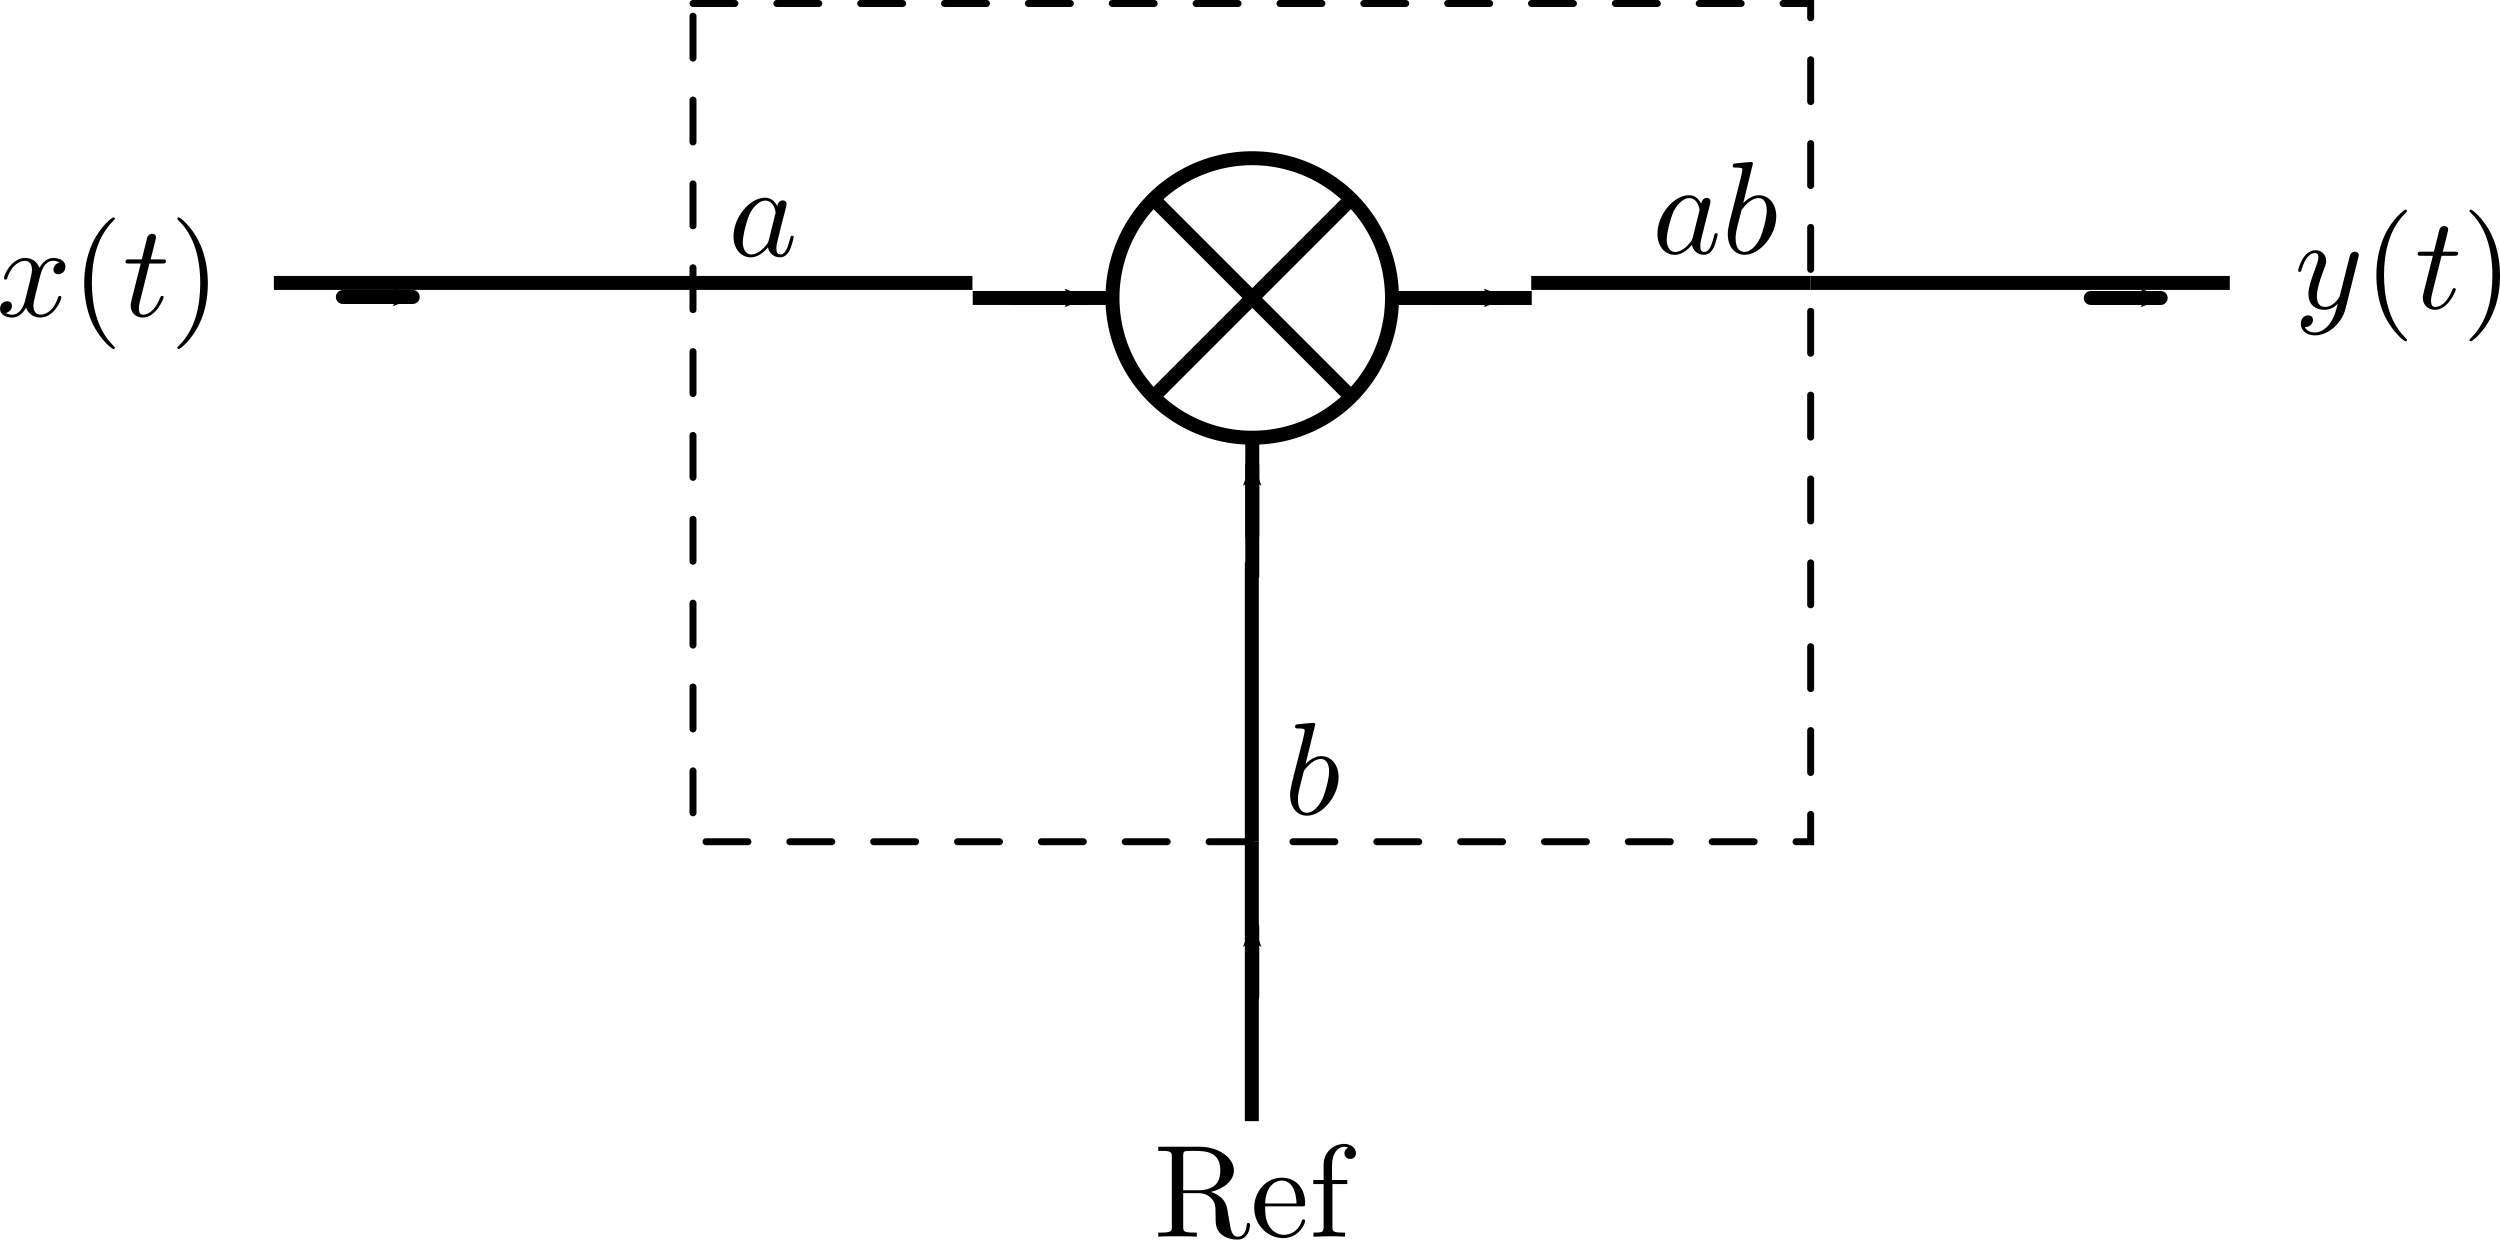 <?xml version="1.0" encoding="UTF-8" standalone="no"?>
<!-- Created with Inkscape (http://www.inkscape.org/) -->

<svg
   xmlns:ns0="http://www.iki.fi/pav/software/textext/"
   xmlns:dc="http://purl.org/dc/elements/1.1/"
   xmlns:cc="http://creativecommons.org/ns#"
   xmlns:rdf="http://www.w3.org/1999/02/22-rdf-syntax-ns#"
   xmlns:svg="http://www.w3.org/2000/svg"
   xmlns="http://www.w3.org/2000/svg"
   xmlns:xlink="http://www.w3.org/1999/xlink"
   xmlns:sodipodi="http://sodipodi.sourceforge.net/DTD/sodipodi-0.dtd"
   xmlns:inkscape="http://www.inkscape.org/namespaces/inkscape"
   width="71.018mm"
   height="35.213mm"
   viewBox="0 0 71.018 35.213"
   version="1.1"
   id="svg8"
   inkscape:version="0.92.5 (2060ec1f9f, 2020-04-08)"
   sodipodi:docname="multiplier-gain.svg">
  <defs
     id="defs2">
    <marker
       refX="0"
       refY="0"
       orient="auto"
       id="marker10784"
       style="overflow:visible">
      <path
         inkscape:connector-curvature="0"
         d="M 8.719,4.034 -2.207,0.016 8.719,-4.002 c -1.745,2.372 -1.735,5.617 -6e-7,8.035 z"
         transform="scale(-0.6)"
         id="path10786"
         style="font-size:12px;fill-rule:evenodd;stroke-width:0.625;stroke-linejoin:round" />
    </marker>
    <marker
       refX="0"
       refY="0"
       orient="auto"
       id="marker31103"
       style="overflow:visible">
      <path
         inkscape:connector-curvature="0"
         d="M 8.719,4.034 -2.207,0.016 8.719,-4.002 c -1.745,2.372 -1.735,5.617 -6e-7,8.035 z"
         transform="scale(-0.6)"
         id="path31101"
         style="font-size:12px;fill-rule:evenodd;stroke-width:0.625;stroke-linejoin:round" />
    </marker>
    <marker
       refX="0"
       refY="0"
       orient="auto"
       id="marker31107"
       style="overflow:visible">
      <path
         inkscape:connector-curvature="0"
         d="M 8.719,4.034 -2.207,0.016 8.719,-4.002 c -1.745,2.372 -1.735,5.617 -6e-7,8.035 z"
         transform="scale(-0.6)"
         id="path31105"
         style="font-size:12px;fill-rule:evenodd;stroke-width:0.625;stroke-linejoin:round" />
    </marker>
    <g
       id="g1056-7">
      <symbol
         id="textext-e03736af-0-5"
         overflow="visible"
         style="overflow:visible">
        <path
           id="path1050-3"
           d=""
           style="stroke:none"
           inkscape:connector-curvature="0" />
      </symbol>
      <symbol
         id="textext-e03736af-1-5"
         overflow="visible"
         style="overflow:visible">
        <path
           id="path1053-6"
           d="M 3.328,-3.016 C 3.391,-3.266 3.625,-4.188 4.312,-4.188 c 0.047,0 0.297,0 0.5,0.125 C 4.531,-4 4.344,-3.766 4.344,-3.516 c 0,0.156 0.109,0.344 0.375,0.344 0.219,0 0.531,-0.172 0.531,-0.578 0,-0.516 -0.578,-0.656 -0.922,-0.656 -0.578,0 -0.922,0.531 -1.047,0.75 -0.25,-0.656 -0.781,-0.75 -1.078,-0.75 -1.031,0 -1.609,1.281 -1.609,1.531 0,0.109 0.109,0.109 0.125,0.109 0.078,0 0.109,-0.031 0.125,-0.109 0.344,-1.062 1,-1.312 1.344,-1.312 0.188,0 0.531,0.094 0.531,0.672 0,0.312 -0.172,0.969 -0.531,2.375 -0.156,0.609 -0.516,1.031 -0.953,1.031 -0.062,0 -0.281,0 -0.5,-0.125 0.25,-0.062 0.469,-0.266 0.469,-0.547 0,-0.266 -0.219,-0.344 -0.359,-0.344 -0.312,0 -0.547,0.25 -0.547,0.578 0,0.453 0.484,0.656 0.922,0.656 0.672,0 1.031,-0.703 1.047,-0.75 0.125,0.359 0.484,0.75 1.078,0.75 1.031,0 1.594,-1.281 1.594,-1.531 0,-0.109 -0.078,-0.109 -0.109,-0.109 -0.094,0 -0.109,0.047 -0.141,0.109 -0.328,1.078 -1,1.312 -1.312,1.312 -0.391,0 -0.547,-0.312 -0.547,-0.656 0,-0.219 0.047,-0.438 0.156,-0.875 z m 0,0"
           style="stroke:none"
           inkscape:connector-curvature="0" />
      </symbol>
    </g>
    <g
       id="g1176-0">
      <symbol
         style="overflow:visible"
         id="textext-01da1558-0-9"
         overflow="visible">
        <path
           inkscape:connector-curvature="0"
           id="path1170-3"
           d=""
           style="stroke:none" />
      </symbol>
      <symbol
         style="overflow:visible"
         id="textext-01da1558-1-6"
         overflow="visible">
        <path
           inkscape:connector-curvature="0"
           id="path1173-0"
           d="m 4.844,-3.797 c 0.047,-0.141 0.047,-0.156 0.047,-0.234 0,-0.172 -0.141,-0.266 -0.297,-0.266 -0.094,0 -0.25,0.062 -0.344,0.203 -0.016,0.062 -0.109,0.359 -0.141,0.547 -0.078,0.25 -0.141,0.531 -0.203,0.797 l -0.453,1.797 c -0.031,0.141 -0.469,0.844 -1.125,0.844 -0.5,0 -0.609,-0.438 -0.609,-0.812 C 1.719,-1.375 1.891,-2 2.219,-2.875 2.375,-3.281 2.422,-3.391 2.422,-3.594 c 0,-0.438 -0.312,-0.812 -0.812,-0.812 -0.953,0 -1.312,1.453 -1.312,1.531 0,0.109 0.094,0.109 0.109,0.109 0.109,0 0.109,-0.031 0.156,-0.188 0.281,-0.938 0.672,-1.234 1.016,-1.234 0.078,0 0.25,0 0.25,0.312 0,0.25 -0.109,0.516 -0.172,0.703 -0.406,1.062 -0.578,1.625 -0.578,2.094 0,0.891 0.625,1.188 1.219,1.188 0.391,0 0.719,-0.172 1,-0.453 -0.125,0.516 -0.25,1.016 -0.641,1.547 -0.266,0.328 -0.641,0.625 -1.094,0.625 -0.141,0 -0.594,-0.031 -0.766,-0.422 0.156,0 0.297,0 0.422,-0.125 C 1.328,1.203 1.422,1.062 1.422,0.875 1.422,0.562 1.156,0.531 1.062,0.531 0.828,0.531 0.5,0.688 0.5,1.172 c 0,0.5 0.438,0.875 1.062,0.875 1.016,0 2.047,-0.906 2.328,-2.031 z m 0,0"
           style="stroke:none" />
      </symbol>
    </g>
    <g
       id="g1417-7">
      <symbol
         style="overflow:visible"
         id="textext-73feb1e2-0-9"
         overflow="visible">
        <path
           inkscape:connector-curvature="0"
           id="path1411-2"
           d=""
           style="stroke:none" />
      </symbol>
      <symbol
         style="overflow:visible"
         id="textext-73feb1e2-1-0"
         overflow="visible">
        <path
           inkscape:connector-curvature="0"
           id="path1414-2"
           d="M 3.719,-3.766 C 3.531,-4.141 3.25,-4.406 2.797,-4.406 c -1.156,0 -2.391,1.469 -2.391,2.922 0,0.938 0.547,1.594 1.312,1.594 0.203,0 0.703,-0.047 1.297,-0.75 0.078,0.422 0.438,0.75 0.906,0.75 0.359,0 0.578,-0.234 0.75,-0.547 0.156,-0.359 0.297,-0.969 0.297,-0.984 0,-0.109 -0.094,-0.109 -0.125,-0.109 -0.094,0 -0.109,0.047 -0.141,0.188 -0.172,0.641 -0.344,1.234 -0.75,1.234 -0.281,0 -0.297,-0.266 -0.297,-0.453 0,-0.219 0.016,-0.312 0.125,-0.75 C 3.891,-1.719 3.906,-1.828 4,-2.203 L 4.359,-3.594 c 0.062,-0.281 0.062,-0.297 0.062,-0.344 0,-0.172 -0.109,-0.266 -0.281,-0.266 -0.25,0 -0.391,0.219 -0.422,0.438 z M 3.078,-1.188 C 3.016,-1 3.016,-0.984 2.875,-0.812 2.438,-0.266 2.031,-0.109 1.75,-0.109 c -0.5,0 -0.641,-0.547 -0.641,-0.938 0,-0.5 0.312,-1.719 0.547,-2.188 0.312,-0.578 0.75,-0.953 1.156,-0.953 0.641,0 0.781,0.812 0.781,0.875 0,0.062 -0.016,0.125 -0.031,0.172 z m 0,0"
           style="stroke:none" />
      </symbol>
    </g>
    <g
       id="g1771-2">
      <symbol
         id="textext-0fc97e41-0-8"
         overflow="visible"
         style="overflow:visible">
        <path
           id="path1753-9"
           d=""
           style="stroke:none"
           inkscape:connector-curvature="0" />
      </symbol>
      <symbol
         id="textext-0fc97e41-1-7"
         overflow="visible"
         style="overflow:visible">
        <path
           id="path1756-3"
           d="M 3.328,-3.016 C 3.391,-3.266 3.625,-4.188 4.312,-4.188 c 0.047,0 0.297,0 0.5,0.125 C 4.531,-4 4.344,-3.766 4.344,-3.516 c 0,0.156 0.109,0.344 0.375,0.344 0.219,0 0.531,-0.172 0.531,-0.578 0,-0.516 -0.578,-0.656 -0.922,-0.656 -0.578,0 -0.922,0.531 -1.047,0.75 -0.25,-0.656 -0.781,-0.75 -1.078,-0.75 -1.031,0 -1.609,1.281 -1.609,1.531 0,0.109 0.109,0.109 0.125,0.109 0.078,0 0.109,-0.031 0.125,-0.109 0.344,-1.062 1,-1.312 1.344,-1.312 0.188,0 0.531,0.094 0.531,0.672 0,0.312 -0.172,0.969 -0.531,2.375 -0.156,0.609 -0.516,1.031 -0.953,1.031 -0.062,0 -0.281,0 -0.5,-0.125 0.25,-0.062 0.469,-0.266 0.469,-0.547 0,-0.266 -0.219,-0.344 -0.359,-0.344 -0.312,0 -0.547,0.25 -0.547,0.578 0,0.453 0.484,0.656 0.922,0.656 0.672,0 1.031,-0.703 1.047,-0.75 0.125,0.359 0.484,0.75 1.078,0.75 1.031,0 1.594,-1.281 1.594,-1.531 0,-0.109 -0.078,-0.109 -0.109,-0.109 -0.094,0 -0.109,0.047 -0.141,0.109 -0.328,1.078 -1,1.312 -1.312,1.312 -0.391,0 -0.547,-0.312 -0.547,-0.656 0,-0.219 0.047,-0.438 0.156,-0.875 z m 0,0"
           style="stroke:none"
           inkscape:connector-curvature="0" />
      </symbol>
      <symbol
         id="textext-0fc97e41-2-6"
         overflow="visible"
         style="overflow:visible">
        <path
           id="path1759-1"
           d="m 2.047,-3.984 h 0.938 c 0.203,0 0.312,0 0.312,-0.203 0,-0.109 -0.109,-0.109 -0.281,-0.109 h -0.875 C 2.5,-5.719 2.547,-5.906 2.547,-5.969 c 0,-0.172 -0.125,-0.266 -0.297,-0.266 -0.031,0 -0.312,0 -0.391,0.359 L 1.469,-4.297 h -0.938 c -0.203,0 -0.297,0 -0.297,0.188 0,0.125 0.078,0.125 0.281,0.125 h 0.875 C 0.672,-1.156 0.625,-0.984 0.625,-0.812 0.625,-0.266 1,0.109 1.547,0.109 2.562,0.109 3.125,-1.344 3.125,-1.422 3.125,-1.531 3.047,-1.531 3.016,-1.531 2.922,-1.531 2.906,-1.5 2.859,-1.391 2.438,-0.344 1.906,-0.109 1.562,-0.109 c -0.203,0 -0.312,-0.125 -0.312,-0.453 0,-0.25 0.031,-0.312 0.062,-0.484 z m 0,0"
           style="stroke:none"
           inkscape:connector-curvature="0" />
      </symbol>
      <symbol
         id="textext-0fc97e41-3-2"
         overflow="visible"
         style="overflow:visible">
        <path
           id="path1762-9"
           d=""
           style="stroke:none"
           inkscape:connector-curvature="0" />
      </symbol>
      <symbol
         id="textext-0fc97e41-4-3"
         overflow="visible"
         style="overflow:visible">
        <path
           id="path1765-1"
           d="m 3.297,2.391 c 0,-0.031 0,-0.047 -0.172,-0.219 C 1.891,0.922 1.562,-0.969 1.562,-2.5 c 0,-1.734 0.375,-3.469 1.609,-4.703 0.125,-0.125 0.125,-0.141 0.125,-0.172 0,-0.078 -0.031,-0.109 -0.094,-0.109 -0.109,0 -1,0.688 -1.594,1.953 -0.5,1.094 -0.625,2.203 -0.625,3.031 0,0.781 0.109,1.984 0.656,3.125 C 2.25,1.844 3.094,2.5 3.203,2.5 c 0.062,0 0.094,-0.031 0.094,-0.109 z m 0,0"
           style="stroke:none"
           inkscape:connector-curvature="0" />
      </symbol>
      <symbol
         id="textext-0fc97e41-5-9"
         overflow="visible"
         style="overflow:visible">
        <path
           id="path1768-4"
           d="m 2.875,-2.5 c 0,-0.766 -0.109,-1.969 -0.656,-3.109 -0.594,-1.219 -1.453,-1.875 -1.547,-1.875 -0.062,0 -0.109,0.047 -0.109,0.109 0,0.031 0,0.047 0.188,0.234 0.984,0.984 1.547,2.562 1.547,4.641 0,1.719 -0.359,3.469 -1.594,4.719 C 0.562,2.344 0.562,2.359 0.562,2.391 0.562,2.453 0.609,2.5 0.672,2.5 0.766,2.5 1.672,1.812 2.25,0.547 2.766,-0.547 2.875,-1.656 2.875,-2.5 Z m 0,0"
           style="stroke:none"
           inkscape:connector-curvature="0" />
      </symbol>
    </g>
    <marker
       refX="0"
       refY="0"
       orient="auto"
       id="marker10784-6"
       style="overflow:visible">
      <path
         inkscape:connector-curvature="0"
         d="M 8.719,4.034 -2.207,0.016 8.719,-4.002 c -1.745,2.372 -1.735,5.617 -6e-7,8.035 z"
         transform="scale(-0.6)"
         id="path10786-3"
         style="font-size:12px;fill-rule:evenodd;stroke-width:0.625;stroke-linejoin:round" />
    </marker>
    <marker
       refX="0"
       refY="0"
       orient="auto"
       id="marker10784-0"
       style="overflow:visible">
      <path
         inkscape:connector-curvature="0"
         d="M 8.719,4.034 -2.207,0.016 8.719,-4.002 c -1.745,2.372 -1.735,5.617 -6e-7,8.035 z"
         transform="scale(-0.6)"
         id="path10786-6"
         style="font-size:12px;fill-rule:evenodd;stroke-width:0.625;stroke-linejoin:round" />
    </marker>
    <marker
       refX="0"
       refY="0"
       orient="auto"
       id="marker10784-6-5"
       style="overflow:visible">
      <path
         inkscape:connector-curvature="0"
         d="M 8.719,4.034 -2.207,0.016 8.719,-4.002 c -1.745,2.372 -1.735,5.617 -6e-7,8.035 z"
         transform="scale(-0.6)"
         id="path10786-3-5"
         style="font-size:12px;fill-rule:evenodd;stroke-width:0.625;stroke-linejoin:round" />
    </marker>
    <g
       id="g1771-5">
      <symbol
         id="textext-0fc97e41-0-6"
         overflow="visible"
         style="overflow:visible">
        <path
           id="path1753-93"
           d=""
           style="stroke:none"
           inkscape:connector-curvature="0" />
      </symbol>
      <symbol
         id="textext-0fc97e41-1-74"
         overflow="visible"
         style="overflow:visible">
        <path
           id="path1756-5"
           d="M 3.328,-3.016 C 3.391,-3.266 3.625,-4.188 4.312,-4.188 c 0.047,0 0.297,0 0.5,0.125 C 4.531,-4 4.344,-3.766 4.344,-3.516 c 0,0.156 0.109,0.344 0.375,0.344 0.219,0 0.531,-0.172 0.531,-0.578 0,-0.516 -0.578,-0.656 -0.922,-0.656 -0.578,0 -0.922,0.531 -1.047,0.75 -0.25,-0.656 -0.781,-0.75 -1.078,-0.75 -1.031,0 -1.609,1.281 -1.609,1.531 0,0.109 0.109,0.109 0.125,0.109 0.078,0 0.109,-0.031 0.125,-0.109 0.344,-1.062 1,-1.312 1.344,-1.312 0.188,0 0.531,0.094 0.531,0.672 0,0.312 -0.172,0.969 -0.531,2.375 -0.156,0.609 -0.516,1.031 -0.953,1.031 -0.062,0 -0.281,0 -0.5,-0.125 0.25,-0.062 0.469,-0.266 0.469,-0.547 0,-0.266 -0.219,-0.344 -0.359,-0.344 -0.312,0 -0.547,0.25 -0.547,0.578 0,0.453 0.484,0.656 0.922,0.656 0.672,0 1.031,-0.703 1.047,-0.75 0.125,0.359 0.484,0.75 1.078,0.75 1.031,0 1.594,-1.281 1.594,-1.531 0,-0.109 -0.078,-0.109 -0.109,-0.109 -0.094,0 -0.109,0.047 -0.141,0.109 -0.328,1.078 -1,1.312 -1.312,1.312 -0.391,0 -0.547,-0.312 -0.547,-0.656 0,-0.219 0.047,-0.438 0.156,-0.875 z m 0,0"
           style="stroke:none"
           inkscape:connector-curvature="0" />
      </symbol>
      <symbol
         id="textext-0fc97e41-2-2"
         overflow="visible"
         style="overflow:visible">
        <path
           id="path1759-5"
           d="m 2.047,-3.984 h 0.938 c 0.203,0 0.312,0 0.312,-0.203 0,-0.109 -0.109,-0.109 -0.281,-0.109 h -0.875 C 2.5,-5.719 2.547,-5.906 2.547,-5.969 c 0,-0.172 -0.125,-0.266 -0.297,-0.266 -0.031,0 -0.312,0 -0.391,0.359 L 1.469,-4.297 h -0.938 c -0.203,0 -0.297,0 -0.297,0.188 0,0.125 0.078,0.125 0.281,0.125 h 0.875 C 0.672,-1.156 0.625,-0.984 0.625,-0.812 0.625,-0.266 1,0.109 1.547,0.109 2.562,0.109 3.125,-1.344 3.125,-1.422 3.125,-1.531 3.047,-1.531 3.016,-1.531 2.922,-1.531 2.906,-1.5 2.859,-1.391 2.438,-0.344 1.906,-0.109 1.562,-0.109 c -0.203,0 -0.312,-0.125 -0.312,-0.453 0,-0.25 0.031,-0.312 0.062,-0.484 z m 0,0"
           style="stroke:none"
           inkscape:connector-curvature="0" />
      </symbol>
      <symbol
         id="textext-0fc97e41-3-4"
         overflow="visible"
         style="overflow:visible">
        <path
           id="path1762-7"
           d=""
           style="stroke:none"
           inkscape:connector-curvature="0" />
      </symbol>
      <symbol
         id="textext-0fc97e41-4-4"
         overflow="visible"
         style="overflow:visible">
        <path
           id="path1765-4"
           d="m 3.297,2.391 c 0,-0.031 0,-0.047 -0.172,-0.219 C 1.891,0.922 1.562,-0.969 1.562,-2.5 c 0,-1.734 0.375,-3.469 1.609,-4.703 0.125,-0.125 0.125,-0.141 0.125,-0.172 0,-0.078 -0.031,-0.109 -0.094,-0.109 -0.109,0 -1,0.688 -1.594,1.953 -0.5,1.094 -0.625,2.203 -0.625,3.031 0,0.781 0.109,1.984 0.656,3.125 C 2.25,1.844 3.094,2.5 3.203,2.5 c 0.062,0 0.094,-0.031 0.094,-0.109 z m 0,0"
           style="stroke:none"
           inkscape:connector-curvature="0" />
      </symbol>
      <symbol
         id="textext-0fc97e41-5-3"
         overflow="visible"
         style="overflow:visible">
        <path
           id="path1768-0"
           d="m 2.875,-2.5 c 0,-0.766 -0.109,-1.969 -0.656,-3.109 -0.594,-1.219 -1.453,-1.875 -1.547,-1.875 -0.062,0 -0.109,0.047 -0.109,0.109 0,0.031 0,0.047 0.188,0.234 0.984,0.984 1.547,2.562 1.547,4.641 0,1.719 -0.359,3.469 -1.594,4.719 C 0.562,2.344 0.562,2.359 0.562,2.391 0.562,2.453 0.609,2.5 0.672,2.5 0.766,2.5 1.672,1.812 2.25,0.547 2.766,-0.547 2.875,-1.656 2.875,-2.5 Z m 0,0"
           style="stroke:none"
           inkscape:connector-curvature="0" />
      </symbol>
    </g>
  </defs>
  <sodipodi:namedview
     id="base"
     pagecolor="#ffffff"
     bordercolor="#666666"
     borderopacity="1.0"
     inkscape:pageopacity="0.0"
     inkscape:pageshadow="2"
     inkscape:zoom="5.6"
     inkscape:cx="111.01386"
     inkscape:cy="86.24025"
     inkscape:document-units="mm"
     inkscape:current-layer="layer1"
     showgrid="true"
     inkscape:snap-text-baseline="true"
     inkscape:object-paths="true"
     inkscape:window-width="2560"
     inkscape:window-height="1377"
     inkscape:window-x="2560"
     inkscape:window-y="0"
     inkscape:window-maximized="1"
     fit-margin-top="0"
     fit-margin-left="0"
     fit-margin-right="0"
     fit-margin-bottom="0">
    <inkscape:grid
       id="grid815"
       type="xygrid"
       originx="-1.498"
       originy="-192.972" />
  </sodipodi:namedview>
  <g
     inkscape:label="Layer 1"
     inkscape:groupmode="layer"
     id="layer1"
     transform="translate(-1.498,-68.815)">
    <g
       transform="matrix(0.397,0,0,0.397,-2.629,-1281.648)"
       id="g11873">
      <path
         inkscape:connector-curvature="0"
         d="m 110,3422.992 a 10,10 0 1 1 -20,0 10,10 0 1 1 20,0 z"
         transform="rotate(-45,100,3422.992)"
         id="path11086"
         style="fill:none;stroke:#000000;stroke-width:1;stroke-linecap:round;stroke-linejoin:miter;stroke-miterlimit:4;stroke-dasharray:none;stroke-opacity:1" />
      <path
         inkscape:connector-curvature="0"
         d="m 92.929,3430.063 14.142,-14.142"
         id="path11088"
         style="fill:none;stroke:#000000;stroke-width:1px;stroke-linecap:butt;stroke-linejoin:miter;stroke-opacity:1" />
      <path
         inkscape:connector-curvature="0"
         d="m 92.929,3415.921 14.142,14.142"
         id="path11090"
         style="fill:none;stroke:#000000;stroke-width:1px;stroke-linecap:butt;stroke-linejoin:miter;stroke-opacity:1" />
      <path
         inkscape:connector-curvature="0"
         d="M 80,3422.992 H 90"
         id="path11092"
         style="fill:none;stroke:#000000;stroke-width:1px;stroke-linecap:butt;stroke-linejoin:miter;stroke-opacity:1" />
      <path
         inkscape:connector-curvature="0"
         d="m 100,3442.992 v -10"
         id="path11094"
         style="fill:none;stroke:#000000;stroke-width:1px;stroke-linecap:butt;stroke-linejoin:miter;stroke-opacity:1" />
      <path
         inkscape:connector-curvature="0"
         d="m 110,3422.992 h 10"
         id="path11096"
         style="fill:none;stroke:#000000;stroke-width:1px;stroke-linecap:butt;stroke-linejoin:miter;stroke-opacity:1" />
      <path
         inkscape:connector-curvature="0"
         d="m 83,3422.992 h 5"
         id="path11098"
         style="fill:none;stroke:#000000;stroke-width:1px;stroke-linecap:round;stroke-linejoin:miter;stroke-opacity:1;marker-end:url(#marker10784)" />
      <path
         inkscape:connector-curvature="0"
         d="m 113,3422.992 h 5"
         id="path11098-9"
         style="fill:none;stroke:#000000;stroke-width:1px;stroke-linecap:round;stroke-linejoin:miter;stroke-opacity:1;marker-end:url(#marker10784)" />
      <path
         inkscape:connector-curvature="0"
         d="m 100,3439.992 v -5"
         id="path11098-8"
         style="fill:none;stroke:#000000;stroke-width:1px;stroke-linecap:round;stroke-linejoin:miter;stroke-opacity:1;marker-end:url(#marker10784)" />
      <path
         inkscape:connector-curvature="0"
         d="m 160,3422.992 h 5"
         id="path11098-9-2"
         style="fill:none;stroke:#000000;stroke-width:1px;stroke-linecap:round;stroke-linejoin:miter;stroke-opacity:1;marker-end:url(#marker10784-6)" />
      <path
         inkscape:connector-curvature="0"
         d="m 34.929,3422.921 h 5"
         id="path11098-9-1"
         style="fill:none;stroke:#000000;stroke-width:1px;stroke-linecap:round;stroke-linejoin:miter;stroke-opacity:1;marker-end:url(#marker10784-0)" />
      <path
         inkscape:connector-curvature="0"
         d="m 100,3472.992 v -5"
         id="path11098-9-2-4"
         style="fill:none;stroke:#000000;stroke-width:1px;stroke-linecap:round;stroke-linejoin:miter;stroke-opacity:1;marker-end:url(#marker10784-6-5)" />
    </g>
    <path
       style="fill:none;stroke:#000000;stroke-width:0.397px;stroke-linecap:butt;stroke-linejoin:miter;stroke-opacity:1"
       d="m 21.184,76.852 h 7.938"
       id="path871"
       inkscape:connector-curvature="0" />
    <path
       style="fill:none;stroke:#000000;stroke-width:0.397px;stroke-linecap:butt;stroke-linejoin:miter;stroke-opacity:1"
       d="M 37.059,92.727 V 84.789"
       id="path873"
       inkscape:connector-curvature="0" />
    <path
       style="fill:none;stroke:#000000;stroke-width:0.397px;stroke-linecap:butt;stroke-linejoin:miter;stroke-opacity:1"
       d="M 44.996,76.852 H 52.934"
       id="path875"
       inkscape:connector-curvature="0" />
    <rect
       style="fill:none;fill-opacity:1;stroke:#000000;stroke-width:0.198;stroke-linecap:round;stroke-miterlimit:4;stroke-dasharray:1.191, 1.191;stroke-dashoffset:0;stroke-opacity:1"
       id="rect1343"
       width="31.75"
       height="23.812"
       x="21.184"
       y="68.914" />
    <path
       style="fill:none;stroke:#000000;stroke-width:0.397px;stroke-linecap:butt;stroke-linejoin:miter;stroke-opacity:1"
       d="M 21.184,76.852 H 9.278"
       id="path1345"
       inkscape:connector-curvature="0" />
    <path
       style="fill:none;stroke:#000000;stroke-width:0.397px;stroke-linecap:butt;stroke-linejoin:miter;stroke-opacity:1"
       d="M 52.934,76.852 H 64.84"
       id="path1349"
       inkscape:connector-curvature="0" />
    <g
       id="g1426"
       transform="matrix(0.375,0,0,0.375,-61.604,25.547)"
       ns0:preamble="/mnt/DATA/Cursussen/Publish/Books/preambule.tex"
       ns0:text="$a$\n\n\n\n">
      <defs
         id="defs1419">
        <g
           id="g1417">
          <symbol
             id="textext-73feb1e2-0"
             overflow="visible"
             style="overflow:visible">
            <path
               id="path1411"
               d=""
               style="stroke:none"
               inkscape:connector-curvature="0" />
          </symbol>
          <symbol
             id="textext-73feb1e2-1"
             overflow="visible"
             style="overflow:visible">
            <path
               id="path1414"
               d="M 3.719,-3.766 C 3.531,-4.141 3.25,-4.406 2.797,-4.406 c -1.156,0 -2.391,1.469 -2.391,2.922 0,0.938 0.547,1.594 1.312,1.594 0.203,0 0.703,-0.047 1.297,-0.75 0.078,0.422 0.438,0.75 0.906,0.75 0.359,0 0.578,-0.234 0.75,-0.547 0.156,-0.359 0.297,-0.969 0.297,-0.984 0,-0.109 -0.094,-0.109 -0.125,-0.109 -0.094,0 -0.109,0.047 -0.141,0.188 -0.172,0.641 -0.344,1.234 -0.75,1.234 -0.281,0 -0.297,-0.266 -0.297,-0.453 0,-0.219 0.016,-0.312 0.125,-0.75 C 3.891,-1.719 3.906,-1.828 4,-2.203 L 4.359,-3.594 c 0.062,-0.281 0.062,-0.297 0.062,-0.344 0,-0.172 -0.109,-0.266 -0.281,-0.266 -0.25,0 -0.391,0.219 -0.422,0.438 z M 3.078,-1.188 C 3.016,-1 3.016,-0.984 2.875,-0.812 2.438,-0.266 2.031,-0.109 1.75,-0.109 c -0.5,0 -0.641,-0.547 -0.641,-0.938 0,-0.5 0.312,-1.719 0.547,-2.188 0.312,-0.578 0.75,-0.953 1.156,-0.953 0.641,0 0.781,0.812 0.781,0.875 0,0.062 -0.016,0.125 -0.031,0.172 z m 0,0"
               style="stroke:none"
               inkscape:connector-curvature="0" />
          </symbol>
        </g>
      </defs>
      <g
         id="textext-73feb1e2-2">
        <g
           id="g1423"
           style="fill:#000000;fill-opacity:1">
          <use
             id="use1421"
             y="134.765"
             x="223.432"
             xlink:href="#textext-73feb1e2-1"
             width="100%"
             height="100%" />
        </g>
      </g>
    </g>
    <g
       id="g1516"
       transform="matrix(0.375,0,0,0.375,-45.816,41.409)"
       ns0:preamble="/mnt/DATA/Cursussen/Publish/Books/preambule.tex"
       ns0:text="$b$\n\n\n\n\n">
      <defs
         id="defs1509">
        <g
           id="g1507">
          <symbol
             id="textext-deb00575-0"
             overflow="visible"
             style="overflow:visible">
            <path
               id="path1501"
               d=""
               style="stroke:none"
               inkscape:connector-curvature="0" />
          </symbol>
          <symbol
             id="textext-deb00575-1"
             overflow="visible"
             style="overflow:visible">
            <path
               id="path1504"
               d="m 2.375,-6.812 c 0,0 0,-0.109 -0.125,-0.109 -0.219,0 -0.953,0.078 -1.219,0.109 -0.078,0 -0.188,0.016 -0.188,0.188 0,0.125 0.094,0.125 0.25,0.125 0.469,0 0.484,0.062 0.484,0.172 0,0.062 -0.078,0.406 -0.125,0.609 l -0.828,3.25 c -0.109,0.5 -0.156,0.672 -0.156,1.016 0,0.938 0.531,1.562 1.266,1.562 1.172,0 2.406,-1.484 2.406,-2.922 0,-0.906 -0.531,-1.594 -1.328,-1.594 -0.453,0 -0.875,0.297 -1.172,0.594 z M 1.453,-3.047 C 1.5,-3.266 1.5,-3.281 1.594,-3.391 2.078,-4.031 2.531,-4.188 2.797,-4.188 c 0.359,0 0.625,0.297 0.625,0.938 0,0.594 -0.328,1.734 -0.516,2.109 -0.328,0.672 -0.781,1.031 -1.172,1.031 -0.344,0 -0.672,-0.266 -0.672,-1 0,-0.203 0,-0.391 0.156,-1.016 z m 0,0"
               style="stroke:none"
               inkscape:connector-curvature="0" />
          </symbol>
        </g>
      </defs>
      <g
         id="textext-deb00575-2">
        <g
           id="g1513"
           style="fill:#000000;fill-opacity:1">
          <use
             id="use1511"
             y="134.765"
             x="223.432"
             xlink:href="#textext-deb00575-1"
             width="100%"
             height="100%" />
        </g>
      </g>
    </g>
    <g
       id="g1608"
       transform="matrix(0.375,0,0,0.375,-35.358,25.476)"
       ns0:preamble="/mnt/DATA/Cursussen/Publish/Books/preambule.tex"
       ns0:text="$ab$\n\n\n\n\n\n">
      <defs
         id="defs1599">
        <g
           id="g1597">
          <symbol
             id="textext-9e0fcce0-0"
             overflow="visible"
             style="overflow:visible">
            <path
               id="path1588"
               d=""
               style="stroke:none"
               inkscape:connector-curvature="0" />
          </symbol>
          <symbol
             id="textext-9e0fcce0-1"
             overflow="visible"
             style="overflow:visible">
            <path
               id="path1591"
               d="M 3.719,-3.766 C 3.531,-4.141 3.25,-4.406 2.797,-4.406 c -1.156,0 -2.391,1.469 -2.391,2.922 0,0.938 0.547,1.594 1.312,1.594 0.203,0 0.703,-0.047 1.297,-0.75 0.078,0.422 0.438,0.75 0.906,0.75 0.359,0 0.578,-0.234 0.75,-0.547 0.156,-0.359 0.297,-0.969 0.297,-0.984 0,-0.109 -0.094,-0.109 -0.125,-0.109 -0.094,0 -0.109,0.047 -0.141,0.188 -0.172,0.641 -0.344,1.234 -0.75,1.234 -0.281,0 -0.297,-0.266 -0.297,-0.453 0,-0.219 0.016,-0.312 0.125,-0.75 C 3.891,-1.719 3.906,-1.828 4,-2.203 L 4.359,-3.594 c 0.062,-0.281 0.062,-0.297 0.062,-0.344 0,-0.172 -0.109,-0.266 -0.281,-0.266 -0.25,0 -0.391,0.219 -0.422,0.438 z M 3.078,-1.188 C 3.016,-1 3.016,-0.984 2.875,-0.812 2.438,-0.266 2.031,-0.109 1.75,-0.109 c -0.5,0 -0.641,-0.547 -0.641,-0.938 0,-0.5 0.312,-1.719 0.547,-2.188 0.312,-0.578 0.75,-0.953 1.156,-0.953 0.641,0 0.781,0.812 0.781,0.875 0,0.062 -0.016,0.125 -0.031,0.172 z m 0,0"
               style="stroke:none"
               inkscape:connector-curvature="0" />
          </symbol>
          <symbol
             id="textext-9e0fcce0-2"
             overflow="visible"
             style="overflow:visible">
            <path
               id="path1594"
               d="m 2.375,-6.812 c 0,0 0,-0.109 -0.125,-0.109 -0.219,0 -0.953,0.078 -1.219,0.109 -0.078,0 -0.188,0.016 -0.188,0.188 0,0.125 0.094,0.125 0.25,0.125 0.469,0 0.484,0.062 0.484,0.172 0,0.062 -0.078,0.406 -0.125,0.609 l -0.828,3.25 c -0.109,0.5 -0.156,0.672 -0.156,1.016 0,0.938 0.531,1.562 1.266,1.562 1.172,0 2.406,-1.484 2.406,-2.922 0,-0.906 -0.531,-1.594 -1.328,-1.594 -0.453,0 -0.875,0.297 -1.172,0.594 z M 1.453,-3.047 C 1.5,-3.266 1.5,-3.281 1.594,-3.391 2.078,-4.031 2.531,-4.188 2.797,-4.188 c 0.359,0 0.625,0.297 0.625,0.938 0,0.594 -0.328,1.734 -0.516,2.109 -0.328,0.672 -0.781,1.031 -1.172,1.031 -0.344,0 -0.672,-0.266 -0.672,-1 0,-0.203 0,-0.391 0.156,-1.016 z m 0,0"
               style="stroke:none"
               inkscape:connector-curvature="0" />
          </symbol>
        </g>
      </defs>
      <g
         id="textext-9e0fcce0-3">
        <g
           id="g1605"
           style="fill:#000000;fill-opacity:1">
          <use
             id="use1601"
             y="134.765"
             x="223.432"
             xlink:href="#textext-9e0fcce0-1"
             width="100%"
             height="100%" />
          <use
             id="use1603"
             y="134.765"
             x="228.698"
             xlink:href="#textext-9e0fcce0-2"
             width="100%"
             height="100%" />
        </g>
      </g>
    </g>
    <g
       id="g1792"
       transform="matrix(0.375,0,0,0.375,-82.4,27.258)"
       ns0:preamble="/mnt/DATA/Cursussen/Publish/Books/preambule.tex"
       ns0:text="$x(t)$\n\n\n\n\n">
      <defs
         id="defs1773">
        <g
           id="g1771">
          <symbol
             id="textext-0fc97e41-0"
             overflow="visible"
             style="overflow:visible">
            <path
               id="path1753"
               d=""
               style="stroke:none"
               inkscape:connector-curvature="0" />
          </symbol>
          <symbol
             id="textext-0fc97e41-1"
             overflow="visible"
             style="overflow:visible">
            <path
               id="path1756"
               d="M 3.328,-3.016 C 3.391,-3.266 3.625,-4.188 4.312,-4.188 c 0.047,0 0.297,0 0.5,0.125 C 4.531,-4 4.344,-3.766 4.344,-3.516 c 0,0.156 0.109,0.344 0.375,0.344 0.219,0 0.531,-0.172 0.531,-0.578 0,-0.516 -0.578,-0.656 -0.922,-0.656 -0.578,0 -0.922,0.531 -1.047,0.75 -0.25,-0.656 -0.781,-0.75 -1.078,-0.75 -1.031,0 -1.609,1.281 -1.609,1.531 0,0.109 0.109,0.109 0.125,0.109 0.078,0 0.109,-0.031 0.125,-0.109 0.344,-1.062 1,-1.312 1.344,-1.312 0.188,0 0.531,0.094 0.531,0.672 0,0.312 -0.172,0.969 -0.531,2.375 -0.156,0.609 -0.516,1.031 -0.953,1.031 -0.062,0 -0.281,0 -0.5,-0.125 0.25,-0.062 0.469,-0.266 0.469,-0.547 0,-0.266 -0.219,-0.344 -0.359,-0.344 -0.312,0 -0.547,0.25 -0.547,0.578 0,0.453 0.484,0.656 0.922,0.656 0.672,0 1.031,-0.703 1.047,-0.75 0.125,0.359 0.484,0.75 1.078,0.75 1.031,0 1.594,-1.281 1.594,-1.531 0,-0.109 -0.078,-0.109 -0.109,-0.109 -0.094,0 -0.109,0.047 -0.141,0.109 -0.328,1.078 -1,1.312 -1.312,1.312 -0.391,0 -0.547,-0.312 -0.547,-0.656 0,-0.219 0.047,-0.438 0.156,-0.875 z m 0,0"
               style="stroke:none"
               inkscape:connector-curvature="0" />
          </symbol>
          <symbol
             id="textext-0fc97e41-2"
             overflow="visible"
             style="overflow:visible">
            <path
               id="path1759"
               d="m 2.047,-3.984 h 0.938 c 0.203,0 0.312,0 0.312,-0.203 0,-0.109 -0.109,-0.109 -0.281,-0.109 h -0.875 C 2.5,-5.719 2.547,-5.906 2.547,-5.969 c 0,-0.172 -0.125,-0.266 -0.297,-0.266 -0.031,0 -0.312,0 -0.391,0.359 L 1.469,-4.297 h -0.938 c -0.203,0 -0.297,0 -0.297,0.188 0,0.125 0.078,0.125 0.281,0.125 h 0.875 C 0.672,-1.156 0.625,-0.984 0.625,-0.812 0.625,-0.266 1,0.109 1.547,0.109 2.562,0.109 3.125,-1.344 3.125,-1.422 3.125,-1.531 3.047,-1.531 3.016,-1.531 2.922,-1.531 2.906,-1.5 2.859,-1.391 2.438,-0.344 1.906,-0.109 1.562,-0.109 c -0.203,0 -0.312,-0.125 -0.312,-0.453 0,-0.25 0.031,-0.312 0.062,-0.484 z m 0,0"
               style="stroke:none"
               inkscape:connector-curvature="0" />
          </symbol>
          <symbol
             id="textext-0fc97e41-3"
             overflow="visible"
             style="overflow:visible">
            <path
               id="path1762"
               d=""
               style="stroke:none"
               inkscape:connector-curvature="0" />
          </symbol>
          <symbol
             id="textext-0fc97e41-4"
             overflow="visible"
             style="overflow:visible">
            <path
               id="path1765"
               d="m 3.297,2.391 c 0,-0.031 0,-0.047 -0.172,-0.219 C 1.891,0.922 1.562,-0.969 1.562,-2.5 c 0,-1.734 0.375,-3.469 1.609,-4.703 0.125,-0.125 0.125,-0.141 0.125,-0.172 0,-0.078 -0.031,-0.109 -0.094,-0.109 -0.109,0 -1,0.688 -1.594,1.953 -0.5,1.094 -0.625,2.203 -0.625,3.031 0,0.781 0.109,1.984 0.656,3.125 C 2.25,1.844 3.094,2.5 3.203,2.5 c 0.062,0 0.094,-0.031 0.094,-0.109 z m 0,0"
               style="stroke:none"
               inkscape:connector-curvature="0" />
          </symbol>
          <symbol
             id="textext-0fc97e41-5"
             overflow="visible"
             style="overflow:visible">
            <path
               id="path1768"
               d="m 2.875,-2.5 c 0,-0.766 -0.109,-1.969 -0.656,-3.109 -0.594,-1.219 -1.453,-1.875 -1.547,-1.875 -0.062,0 -0.109,0.047 -0.109,0.109 0,0.031 0,0.047 0.188,0.234 0.984,0.984 1.547,2.562 1.547,4.641 0,1.719 -0.359,3.469 -1.594,4.719 C 0.562,2.344 0.562,2.359 0.562,2.391 0.562,2.453 0.609,2.5 0.672,2.5 0.766,2.5 1.672,1.812 2.25,0.547 2.766,-0.547 2.875,-1.656 2.875,-2.5 Z m 0,0"
               style="stroke:none"
               inkscape:connector-curvature="0" />
          </symbol>
        </g>
      </defs>
      <g
         id="textext-0fc97e41-6">
        <g
           id="g1777"
           style="fill:#000000;fill-opacity:1">
          <use
             id="use1775"
             y="134.765"
             x="223.432"
             xlink:href="#textext-0fc97e41-1"
             width="100%"
             height="100%" />
        </g>
        <g
           id="g1781"
           style="fill:#000000;fill-opacity:1">
          <use
             id="use1779"
             y="134.765"
             x="229.126"
             xlink:href="#textext-0fc97e41-4"
             width="100%"
             height="100%" />
        </g>
        <g
           id="g1785"
           style="fill:#000000;fill-opacity:1">
          <use
             id="use1783"
             y="134.765"
             x="233"
             xlink:href="#textext-0fc97e41-2"
             width="100%"
             height="100%" />
        </g>
        <g
           id="g1789"
           style="fill:#000000;fill-opacity:1">
          <use
             id="use1787"
             y="134.765"
             x="236.598"
             xlink:href="#textext-0fc97e41-5"
             width="100%"
             height="100%" />
        </g>
      </g>
    </g>
    <g
       id="g2263"
       transform="matrix(0.375,0,0,0.375,-17.117,27.038)"
       ns0:preamble="/mnt/DATA/Cursussen/Publish/Books/preambule.tex"
       ns0:text="$y(t)$\n\n\n\n\n\n">
      <defs
         id="defs2244">
        <g
           id="g2242">
          <symbol
             id="textext-a90202bb-0"
             overflow="visible"
             style="overflow:visible">
            <path
               id="path2224"
               d=""
               style="stroke:none"
               inkscape:connector-curvature="0" />
          </symbol>
          <symbol
             id="textext-a90202bb-1"
             overflow="visible"
             style="overflow:visible">
            <path
               id="path2227"
               d="m 4.844,-3.797 c 0.047,-0.141 0.047,-0.156 0.047,-0.234 0,-0.172 -0.141,-0.266 -0.297,-0.266 -0.094,0 -0.25,0.062 -0.344,0.203 -0.016,0.062 -0.109,0.359 -0.141,0.547 -0.078,0.25 -0.141,0.531 -0.203,0.797 l -0.453,1.797 c -0.031,0.141 -0.469,0.844 -1.125,0.844 -0.5,0 -0.609,-0.438 -0.609,-0.812 C 1.719,-1.375 1.891,-2 2.219,-2.875 2.375,-3.281 2.422,-3.391 2.422,-3.594 c 0,-0.438 -0.312,-0.812 -0.812,-0.812 -0.953,0 -1.312,1.453 -1.312,1.531 0,0.109 0.094,0.109 0.109,0.109 0.109,0 0.109,-0.031 0.156,-0.188 0.281,-0.938 0.672,-1.234 1.016,-1.234 0.078,0 0.25,0 0.25,0.312 0,0.25 -0.109,0.516 -0.172,0.703 -0.406,1.062 -0.578,1.625 -0.578,2.094 0,0.891 0.625,1.188 1.219,1.188 0.391,0 0.719,-0.172 1,-0.453 -0.125,0.516 -0.25,1.016 -0.641,1.547 -0.266,0.328 -0.641,0.625 -1.094,0.625 -0.141,0 -0.594,-0.031 -0.766,-0.422 0.156,0 0.297,0 0.422,-0.125 C 1.328,1.203 1.422,1.062 1.422,0.875 1.422,0.562 1.156,0.531 1.062,0.531 0.828,0.531 0.5,0.688 0.5,1.172 c 0,0.5 0.438,0.875 1.062,0.875 1.016,0 2.047,-0.906 2.328,-2.031 z m 0,0"
               style="stroke:none"
               inkscape:connector-curvature="0" />
          </symbol>
          <symbol
             id="textext-a90202bb-2"
             overflow="visible"
             style="overflow:visible">
            <path
               id="path2230"
               d="m 2.047,-3.984 h 0.938 c 0.203,0 0.312,0 0.312,-0.203 0,-0.109 -0.109,-0.109 -0.281,-0.109 h -0.875 C 2.5,-5.719 2.547,-5.906 2.547,-5.969 c 0,-0.172 -0.125,-0.266 -0.297,-0.266 -0.031,0 -0.312,0 -0.391,0.359 L 1.469,-4.297 h -0.938 c -0.203,0 -0.297,0 -0.297,0.188 0,0.125 0.078,0.125 0.281,0.125 h 0.875 C 0.672,-1.156 0.625,-0.984 0.625,-0.812 0.625,-0.266 1,0.109 1.547,0.109 2.562,0.109 3.125,-1.344 3.125,-1.422 3.125,-1.531 3.047,-1.531 3.016,-1.531 2.922,-1.531 2.906,-1.5 2.859,-1.391 2.438,-0.344 1.906,-0.109 1.562,-0.109 c -0.203,0 -0.312,-0.125 -0.312,-0.453 0,-0.25 0.031,-0.312 0.062,-0.484 z m 0,0"
               style="stroke:none"
               inkscape:connector-curvature="0" />
          </symbol>
          <symbol
             id="textext-a90202bb-3"
             overflow="visible"
             style="overflow:visible">
            <path
               id="path2233"
               d=""
               style="stroke:none"
               inkscape:connector-curvature="0" />
          </symbol>
          <symbol
             id="textext-a90202bb-4"
             overflow="visible"
             style="overflow:visible">
            <path
               id="path2236"
               d="m 3.297,2.391 c 0,-0.031 0,-0.047 -0.172,-0.219 C 1.891,0.922 1.562,-0.969 1.562,-2.5 c 0,-1.734 0.375,-3.469 1.609,-4.703 0.125,-0.125 0.125,-0.141 0.125,-0.172 0,-0.078 -0.031,-0.109 -0.094,-0.109 -0.109,0 -1,0.688 -1.594,1.953 -0.5,1.094 -0.625,2.203 -0.625,3.031 0,0.781 0.109,1.984 0.656,3.125 C 2.25,1.844 3.094,2.5 3.203,2.5 c 0.062,0 0.094,-0.031 0.094,-0.109 z m 0,0"
               style="stroke:none"
               inkscape:connector-curvature="0" />
          </symbol>
          <symbol
             id="textext-a90202bb-5"
             overflow="visible"
             style="overflow:visible">
            <path
               id="path2239"
               d="m 2.875,-2.5 c 0,-0.766 -0.109,-1.969 -0.656,-3.109 -0.594,-1.219 -1.453,-1.875 -1.547,-1.875 -0.062,0 -0.109,0.047 -0.109,0.109 0,0.031 0,0.047 0.188,0.234 0.984,0.984 1.547,2.562 1.547,4.641 0,1.719 -0.359,3.469 -1.594,4.719 C 0.562,2.344 0.562,2.359 0.562,2.391 0.562,2.453 0.609,2.5 0.672,2.5 0.766,2.5 1.672,1.812 2.25,0.547 2.766,-0.547 2.875,-1.656 2.875,-2.5 Z m 0,0"
               style="stroke:none"
               inkscape:connector-curvature="0" />
          </symbol>
        </g>
      </defs>
      <g
         id="textext-a90202bb-6">
        <g
           id="g2248"
           style="fill:#000000;fill-opacity:1">
          <use
             id="use2246"
             y="134.765"
             x="223.432"
             xlink:href="#textext-a90202bb-1"
             width="100%"
             height="100%" />
        </g>
        <g
           id="g2252"
           style="fill:#000000;fill-opacity:1">
          <use
             id="use2250"
             y="134.765"
             x="228.674"
             xlink:href="#textext-a90202bb-4"
             width="100%"
             height="100%" />
        </g>
        <g
           id="g2256"
           style="fill:#000000;fill-opacity:1">
          <use
             id="use2254"
             y="134.765"
             x="232.548"
             xlink:href="#textext-a90202bb-2"
             width="100%"
             height="100%" />
        </g>
        <g
           id="g2260"
           style="fill:#000000;fill-opacity:1">
          <use
             id="use2258"
             y="134.765"
             x="236.146"
             xlink:href="#textext-a90202bb-5"
             width="100%"
             height="100%" />
        </g>
      </g>
    </g>
    <path
       style="fill:none;stroke:#000000;stroke-width:0.397px;stroke-linecap:butt;stroke-linejoin:miter;stroke-opacity:1"
       d="M 37.059,100.664 V 92.727"
       id="path2311"
       inkscape:connector-curvature="0" />
    <g
       id="g2606"
       transform="matrix(0.375,0,0,0.375,-49.516,53.409)"
       ns0:preamble="/mnt/DATA/Cursussen/Publish/Books/preambule.tex"
       ns0:text="Ref\n\n\n\n\n\n">
      <defs
         id="defs2595">
        <g
           id="g2593">
          <symbol
             id="textext-7796bd94-0"
             overflow="visible"
             style="overflow:visible">
            <path
               id="path2581"
               d=""
               style="stroke:none"
               inkscape:connector-curvature="0" />
          </symbol>
          <symbol
             id="textext-7796bd94-1"
             overflow="visible"
             style="overflow:visible">
            <path
               id="path2584"
               d="M 2.234,-3.516 V -6.094 c 0,-0.234 0,-0.359 0.219,-0.391 C 2.547,-6.5 2.844,-6.5 3.047,-6.5 c 0.891,0 2,0.047 2,1.484 0,0.688 -0.234,1.5 -1.703,1.5 z m 2.109,0.125 C 5.297,-3.625 6.078,-4.234 6.078,-5.016 6.078,-5.969 4.938,-6.812 3.484,-6.812 H 0.344 V -6.5 h 0.25 c 0.766,0 0.781,0.109 0.781,0.469 v 5.25 c 0,0.359 -0.016,0.469 -0.781,0.469 h -0.25 V 0 c 0.359,-0.031 1.078,-0.031 1.453,-0.031 0.391,0 1.109,0 1.469,0.031 v -0.312 h -0.25 c -0.766,0 -0.781,-0.109 -0.781,-0.469 V -3.297 H 3.375 c 0.156,0 0.578,0 0.938,0.344 0.375,0.344 0.375,0.656 0.375,1.328 0,0.641 0,1.047 0.406,1.422 0.406,0.359 0.953,0.422 1.25,0.422 0.781,0 0.953,-0.812 0.953,-1.094 0,-0.062 0,-0.172 -0.125,-0.172 -0.109,0 -0.109,0.094 -0.125,0.156 C 6.984,-0.172 6.641,0 6.391,0 5.906,0 5.828,-0.516 5.688,-1.438 L 5.547,-2.234 C 5.375,-2.875 4.891,-3.203 4.344,-3.391 Z m 0,0"
               style="stroke:none"
               inkscape:connector-curvature="0" />
          </symbol>
          <symbol
             id="textext-7796bd94-2"
             overflow="visible"
             style="overflow:visible">
            <path
               id="path2587"
               d="M 1.109,-2.516 C 1.172,-4 2.016,-4.25 2.359,-4.25 c 1.016,0 1.125,1.344 1.125,1.734 z m 0,0.219 h 2.781 c 0.219,0 0.25,0 0.25,-0.219 0,-0.984 -0.547,-1.953 -1.781,-1.953 -1.156,0 -2.078,1.031 -2.078,2.281 0,1.328 1.047,2.297 2.188,2.297 C 3.688,0.109 4.141,-1 4.141,-1.188 4.141,-1.281 4.062,-1.312 4,-1.312 c -0.078,0 -0.109,0.062 -0.125,0.141 -0.344,1.031 -1.25,1.031 -1.344,1.031 -0.5,0 -0.891,-0.297 -1.125,-0.672 -0.297,-0.469 -0.297,-1.125 -0.297,-1.484 z m 0,0"
               style="stroke:none"
               inkscape:connector-curvature="0" />
          </symbol>
          <symbol
             id="textext-7796bd94-3"
             overflow="visible"
             style="overflow:visible">
            <path
               id="path2590"
               d="m 1.75,-4.297 v -1.156 c 0,-0.875 0.469,-1.359 0.906,-1.359 0.031,0 0.188,0 0.328,0.078 C 2.875,-6.703 2.688,-6.562 2.688,-6.312 c 0,0.219 0.156,0.422 0.438,0.422 0.281,0 0.438,-0.203 0.438,-0.438 0,-0.375 -0.375,-0.703 -0.906,-0.703 -0.688,0 -1.547,0.531 -1.547,1.594 v 1.141 h -0.781 v 0.312 h 0.781 V -0.75 C 1.109,-0.312 1,-0.312 0.344,-0.312 V 0 c 0.391,-0.016 0.859,-0.031 1.125,-0.031 0.406,0 0.875,0 1.266,0.031 V -0.312 H 2.531 c -0.734,0 -0.75,-0.109 -0.75,-0.469 v -3.203 h 1.125 v -0.312 z m 0,0"
               style="stroke:none"
               inkscape:connector-curvature="0" />
          </symbol>
        </g>
      </defs>
      <g
         id="textext-7796bd94-4">
        <g
           id="g2603"
           style="fill:#000000;fill-opacity:1">
          <use
             id="use2597"
             y="134.765"
             x="223.432"
             xlink:href="#textext-7796bd94-1"
             width="100%"
             height="100%" />
          <use
             id="use2599"
             y="134.765"
             x="230.765"
             xlink:href="#textext-7796bd94-2"
             width="100%"
             height="100%" />
          <use
             id="use2601"
             y="134.765"
             x="235.193"
             xlink:href="#textext-7796bd94-3"
             width="100%"
             height="100%" />
        </g>
      </g>
    </g>
  </g>
</svg>
